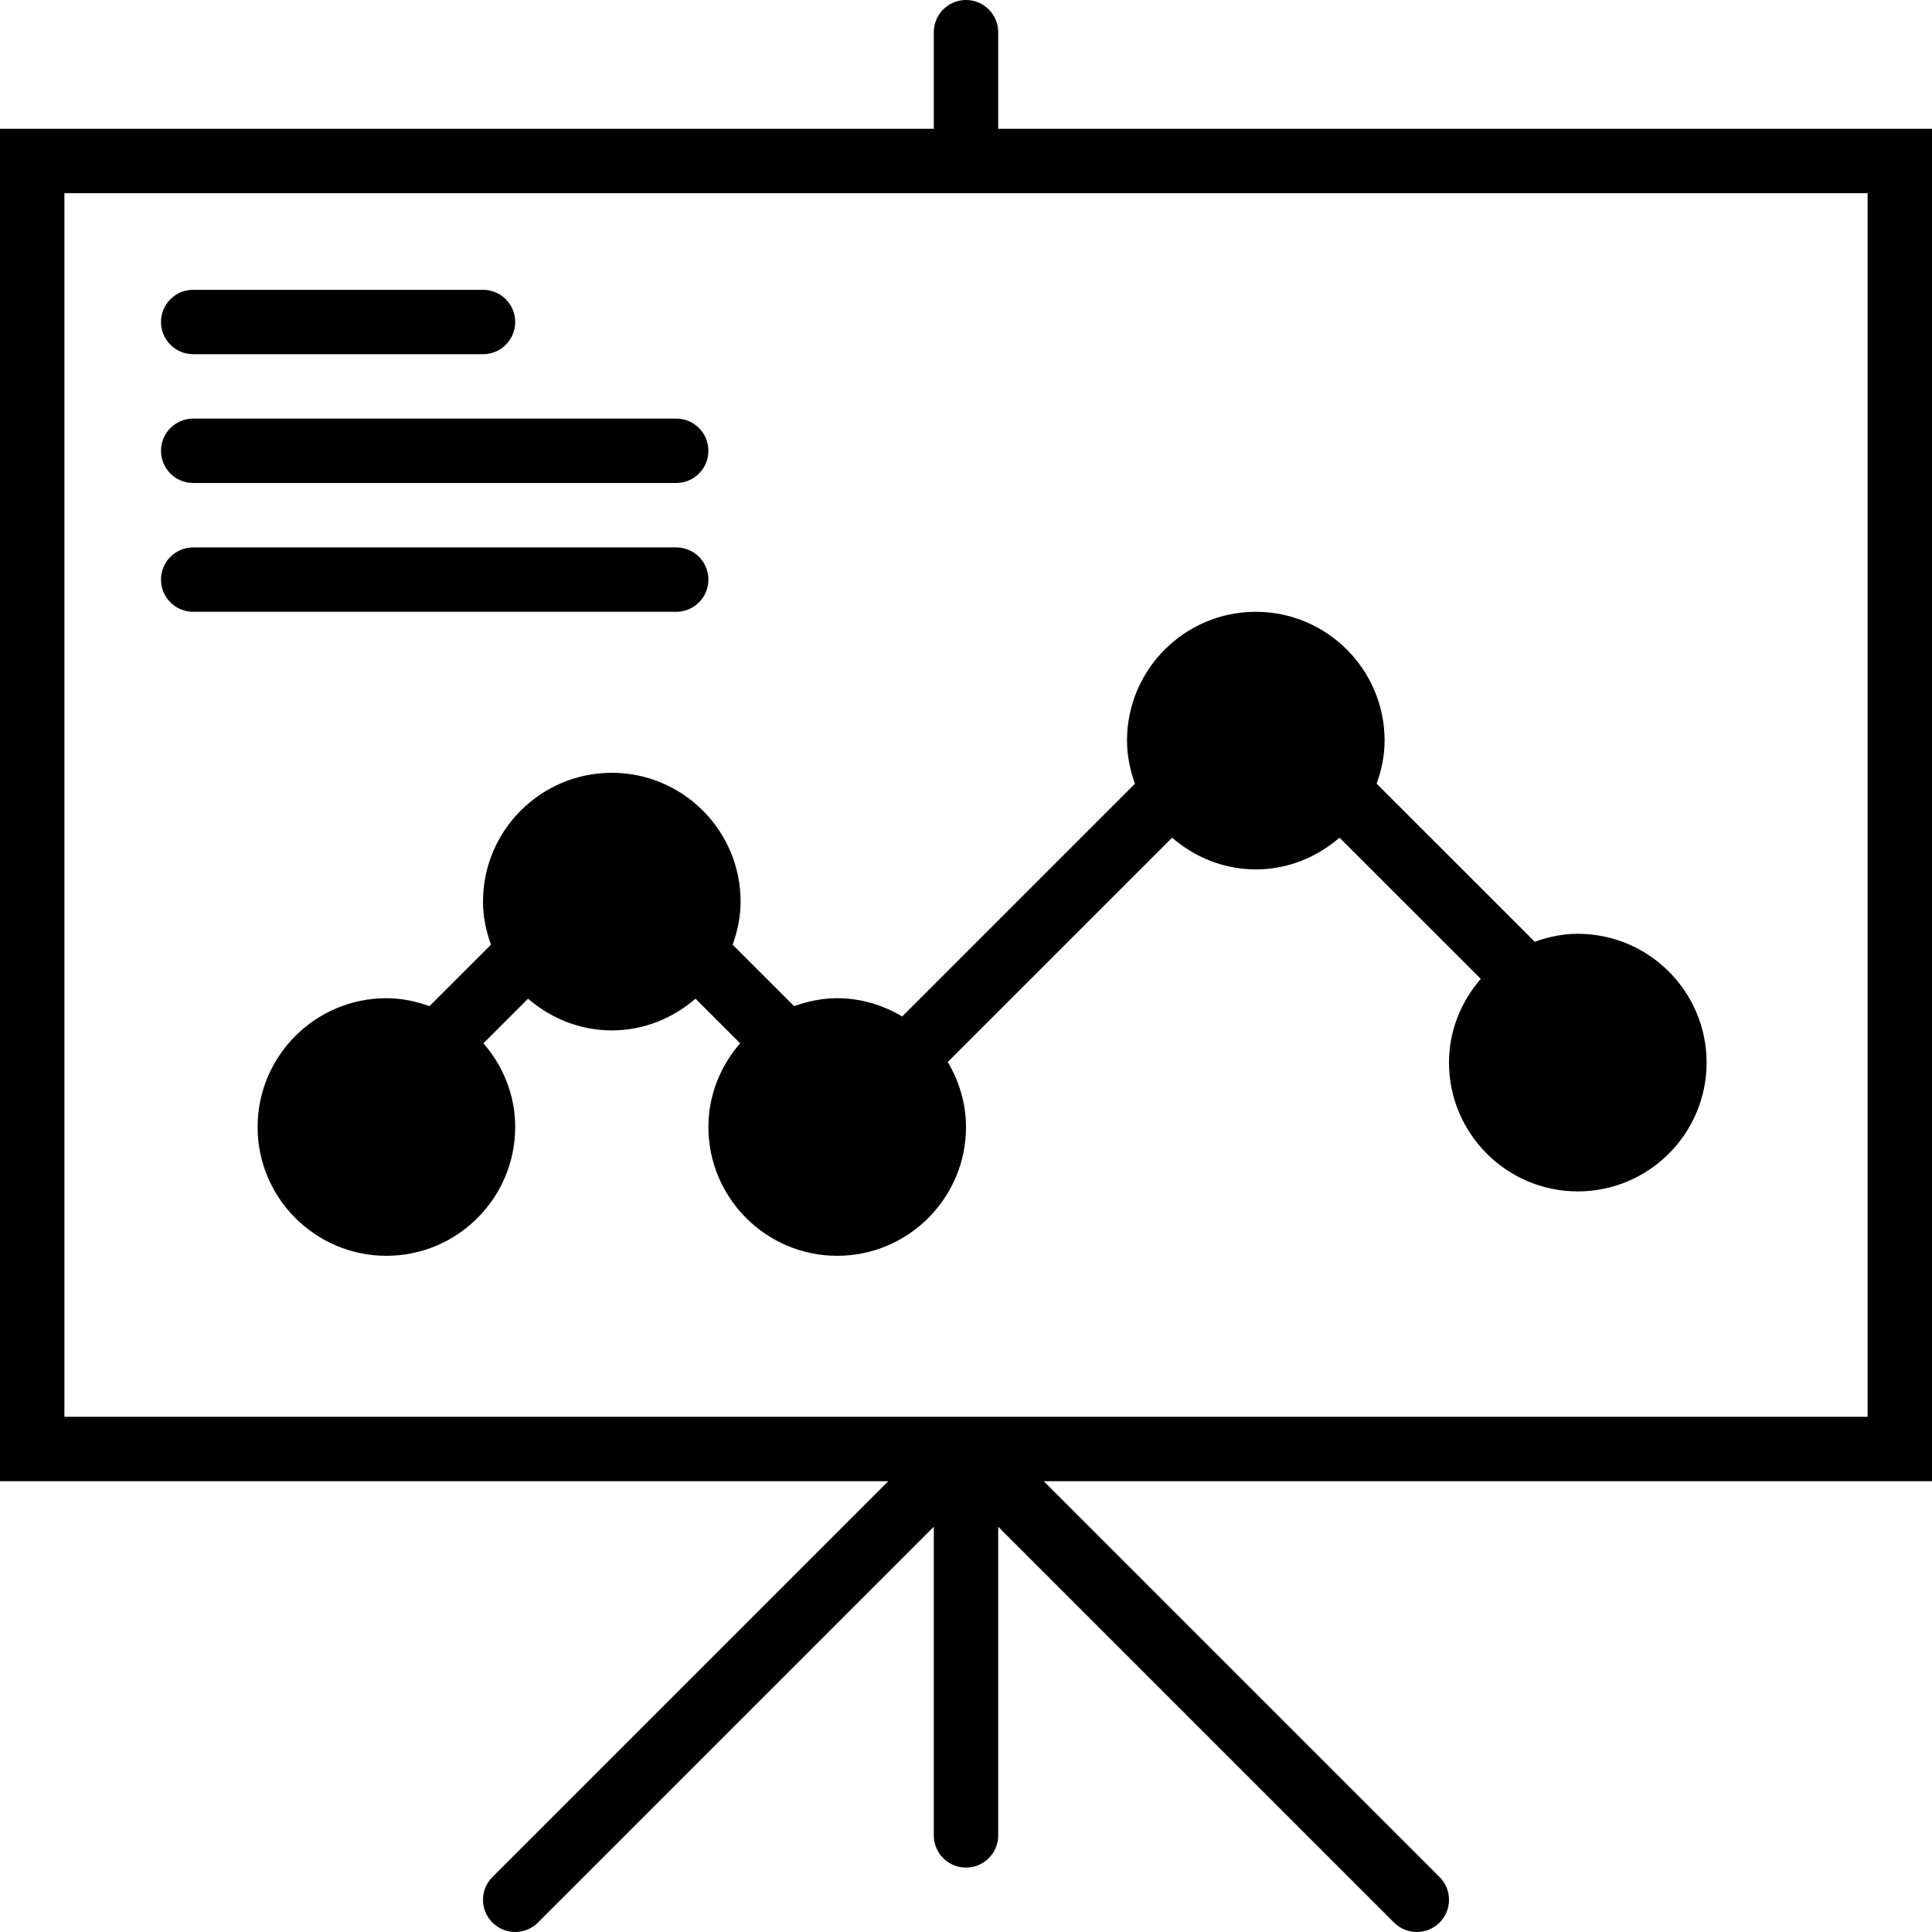 <?xml version="1.0" encoding="iso-8859-1"?>
<!-- Generator: Adobe Illustrator 18.0.0, SVG Export Plug-In . SVG Version: 6.00 Build 0)  -->
<!DOCTYPE svg PUBLIC "-//W3C//DTD SVG 1.1//EN" "http://www.w3.org/Graphics/SVG/1.1/DTD/svg11.dtd">
<svg version="1.1" id="Capa_1" xmlns="http://www.w3.org/2000/svg" xmlns:xlink="http://www.w3.org/1999/xlink" x="0px" y="0px"
	 viewBox="0 0 60 60" style="enable-background:new 0 0 60 60;" xml:space="preserve">
<g>
	<path d="M6,15h15c0.552,0,1-0.447,1-1s-0.448-1-1-1H6c-0.552,0-1,0.447-1,1S5.448,15,6,15z"/>
	<path d="M6,11h9c0.552,0,1-0.447,1-1s-0.448-1-1-1H6c-0.552,0-1,0.447-1,1S5.448,11,6,11z"/>
	<path d="M6,19h15c0.552,0,1-0.447,1-1s-0.448-1-1-1H6c-0.552,0-1,0.447-1,1S5.448,19,6,19z"/>
	<path d="M60,4H31V1c0-0.553-0.448-1-1-1s-1,0.447-1,1v3H0v42h27.586L15.293,58.293c-0.391,0.391-0.391,1.023,0,1.414
		C15.488,59.902,15.744,60,16,60s0.512-0.098,0.707-0.293L29,47.414V57c0,0.553,0.448,1,1,1s1-0.447,1-1v-9.586l12.293,12.293
		C43.488,59.902,43.744,60,44,60s0.512-0.098,0.707-0.293c0.391-0.391,0.391-1.023,0-1.414L32.414,46H60V4z M58,44H2V6h56V44z"/>
	<path d="M19,24c-2.206,0-4,1.794-4,4c0,0.472,0.097,0.918,0.247,1.339l-1.909,1.908C12.918,31.097,12.472,31,12,31
		c-2.206,0-4,1.794-4,4s1.794,4,4,4s4-1.794,4-4c0-0.997-0.38-1.899-0.986-2.6l1.385-1.385C17.101,31.62,18.003,32,19,32
		s1.899-0.38,2.6-0.985l1.385,1.385C22.38,33.101,22,34.003,22,35c0,2.206,1.794,4,4,4s4-1.794,4-4c0-0.74-0.215-1.424-0.567-2.019
		l6.967-6.966C37.101,26.62,38.003,27,39,27s1.899-0.38,2.6-0.985l4.386,4.385C45.38,31.101,45,32.003,45,33c0,2.206,1.794,4,4,4
		s4-1.794,4-4s-1.794-4-4-4c-0.472,0-0.918,0.097-1.338,0.247l-4.909-4.908C42.903,23.918,43,23.472,43,23c0-2.206-1.794-4-4-4
		s-4,1.794-4,4c0,0.472,0.097,0.918,0.247,1.339l-7.228,7.228C27.424,31.215,26.74,31,26,31c-0.472,0-0.918,0.097-1.338,0.247
		l-1.909-1.908C22.903,28.918,23,28.472,23,28C23,25.794,21.206,24,19,24z"/>
</g>
<g>
</g>
<g>
</g>
<g>
</g>
<g>
</g>
<g>
</g>
<g>
</g>
<g>
</g>
<g>
</g>
<g>
</g>
<g>
</g>
<g>
</g>
<g>
</g>
<g>
</g>
<g>
</g>
<g>
</g>
</svg>
